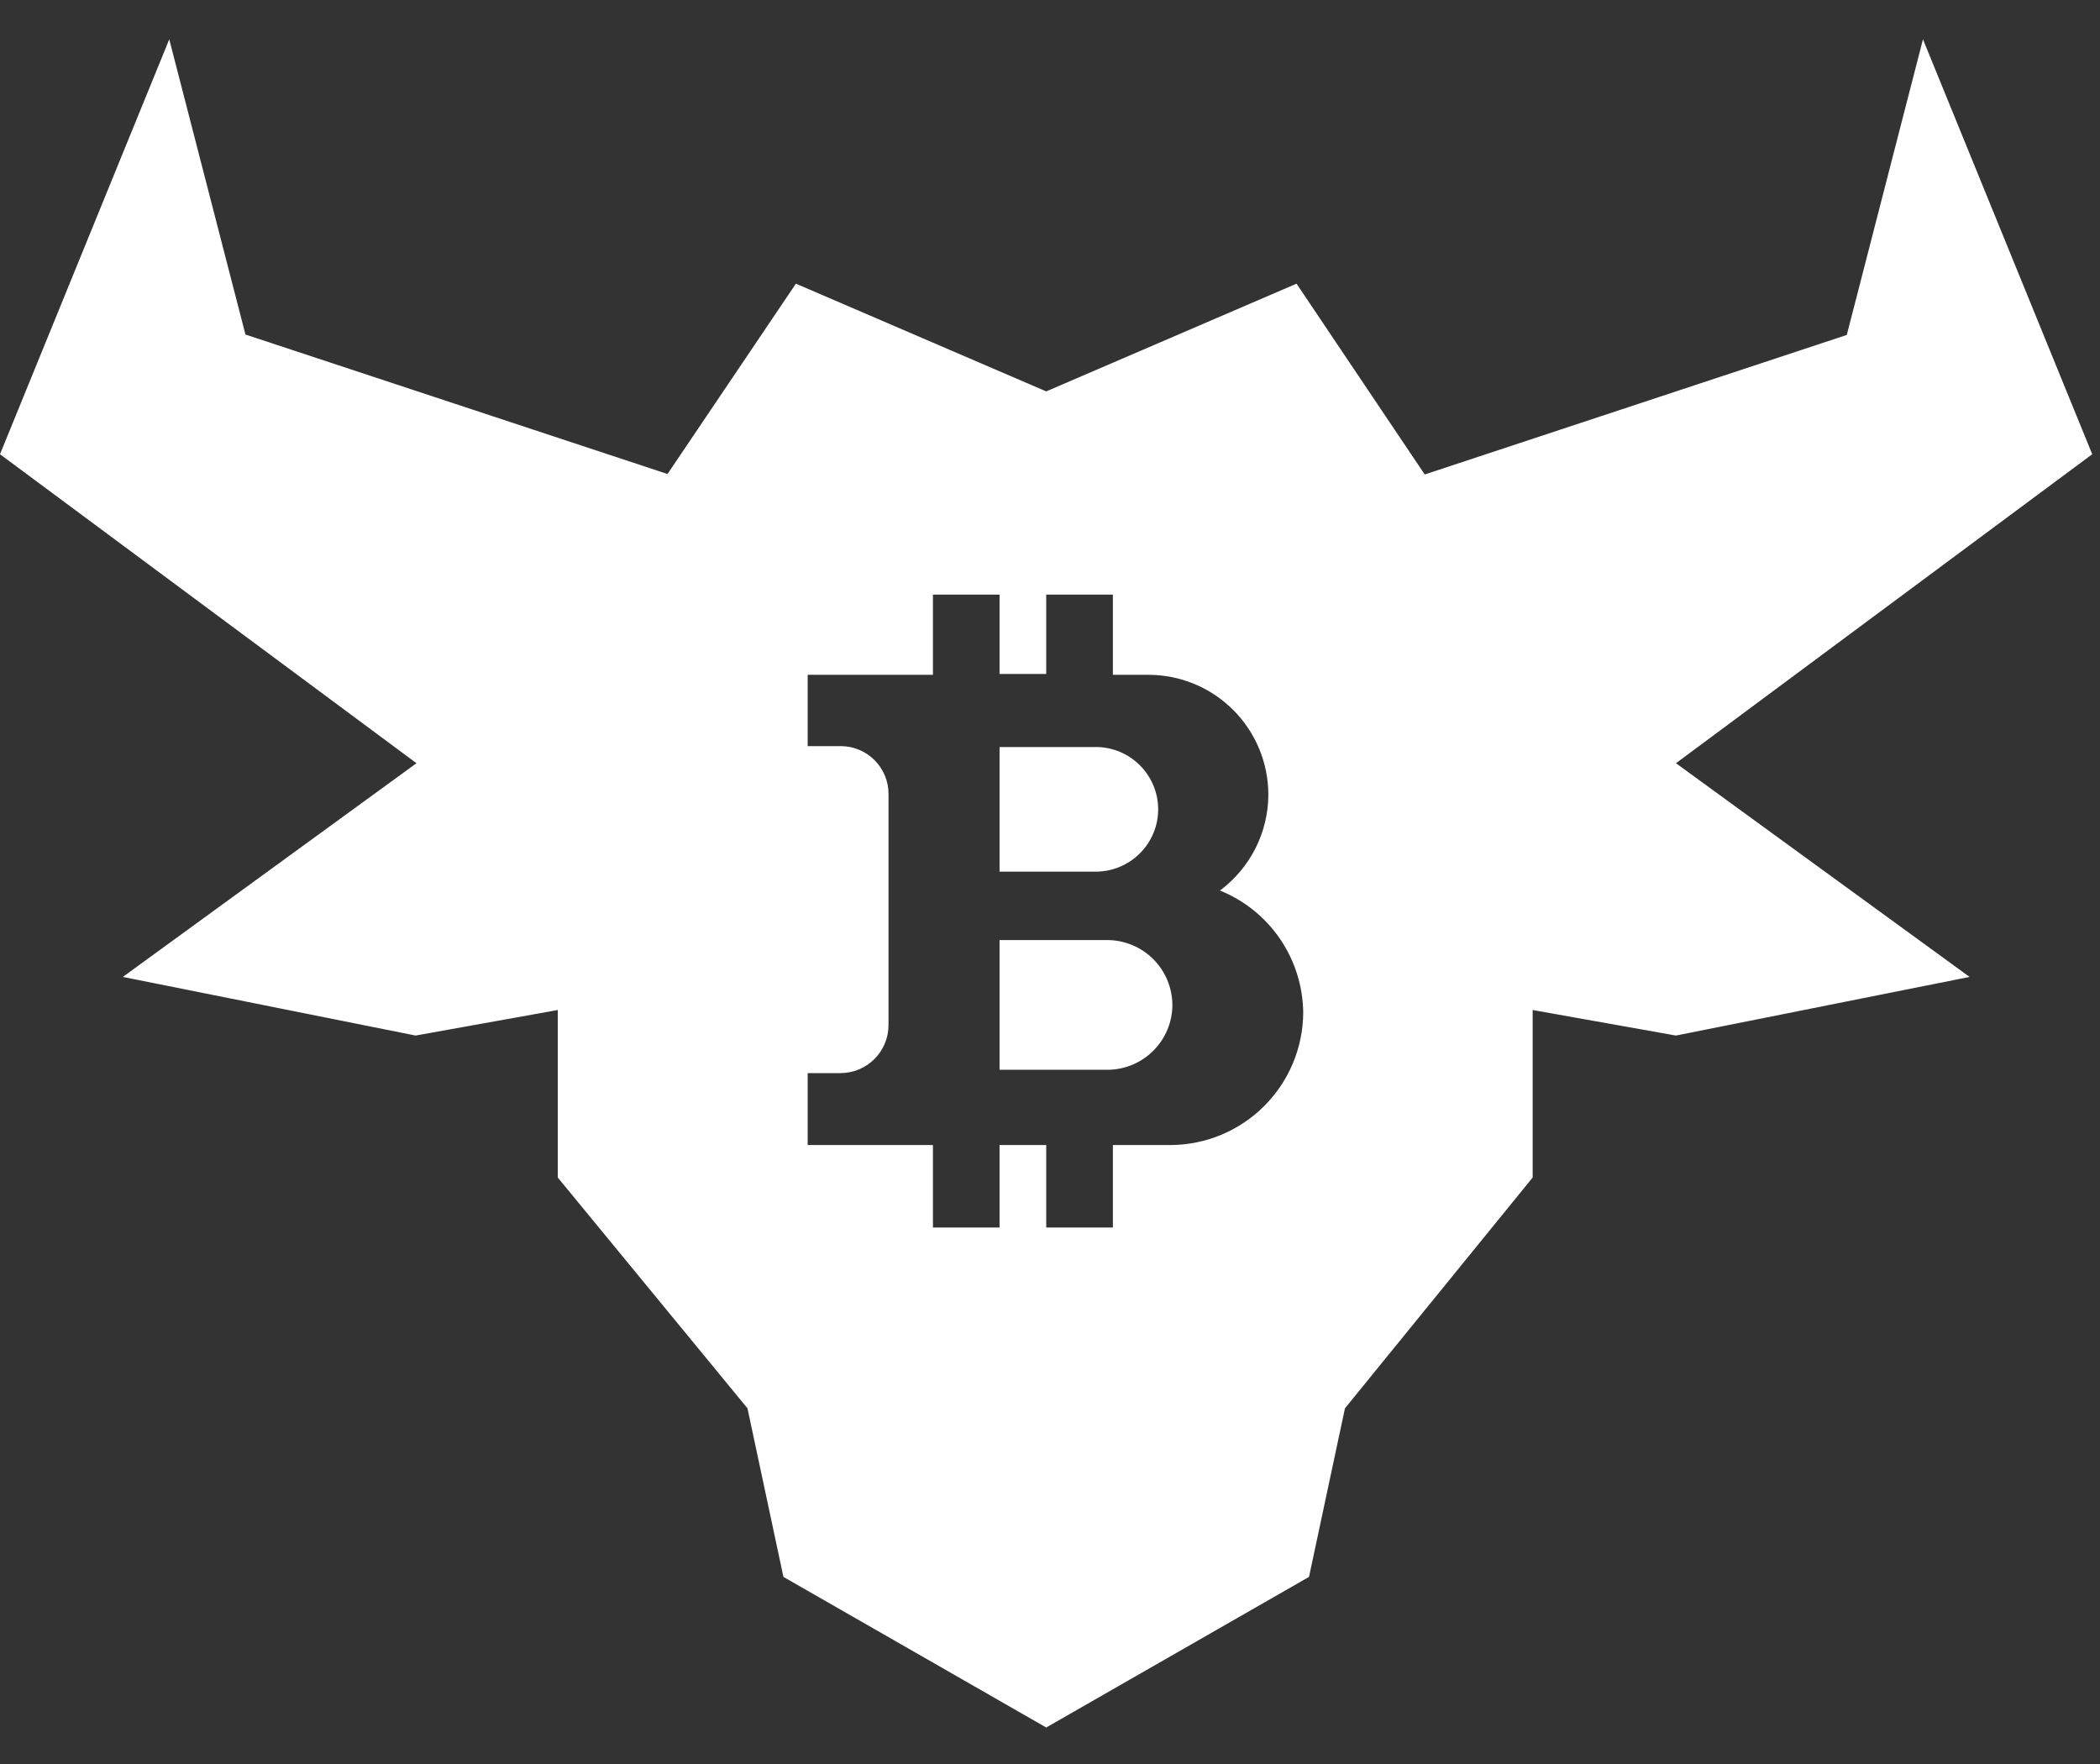 <svg width="50" height="42" viewBox="0 0 50 42" fill="none" xmlns="http://www.w3.org/2000/svg">
<rect x="0" y="0" width="50" height="42" fill="#333333" stroke="none"/>
<path fill-rule="evenodd" clip-rule="evenodd" d="M4.03 0.936L5.844 7.965L15.893 11.286L18.95 6.754L24.91 9.319L30.87 6.754L33.922 11.297L43.971 7.975L45.785 0.936L49.815 10.815L39.904 18.172L46.895 23.26L39.904 24.656L36.492 24.048V28.036L32.023 33.531L31.167 37.545L24.91 41.131L18.653 37.545L17.797 33.531L13.28 28.036V24.048L9.895 24.656L2.925 23.26L9.916 18.172L0 10.815L4.03 0.936ZM22.213 16.067H19.23V17.765H20.029C20.178 17.766 20.326 17.797 20.464 17.856C20.602 17.915 20.727 18 20.831 18.107C20.936 18.214 21.018 18.341 21.074 18.48C21.13 18.619 21.157 18.768 21.155 18.918V24.407C21.155 24.71 21.035 24.999 20.822 25.213C20.609 25.427 20.32 25.549 20.018 25.55H19.23V27.263H22.213V29.226H23.799V27.263H24.91V29.226H26.497V27.263H27.888C28.718 27.255 29.512 26.922 30.1 26.334C30.687 25.747 31.021 24.953 31.029 24.122C31.025 23.494 30.834 22.881 30.481 22.361C30.128 21.841 29.628 21.438 29.046 21.203C29.403 20.938 29.693 20.593 29.893 20.197C30.093 19.8 30.198 19.362 30.199 18.918C30.197 18.162 29.897 17.438 29.362 16.904C28.828 16.369 28.104 16.069 27.348 16.067H26.497V14.158H24.91V16.046H23.799V14.158H22.213V16.046V16.067ZM23.799 17.786V20.753H26.095C26.488 20.752 26.865 20.594 27.142 20.316C27.42 20.037 27.576 19.66 27.576 19.267C27.574 18.875 27.418 18.499 27.14 18.221C26.863 17.944 26.487 17.787 26.095 17.786H23.799ZM23.799 22.382V25.471H26.37C26.779 25.469 27.171 25.306 27.46 25.017C27.75 24.727 27.913 24.335 27.914 23.926C27.911 23.517 27.748 23.126 27.459 22.837C27.17 22.548 26.778 22.385 26.37 22.382H23.799Z" fill="#fff"/>
</svg>
